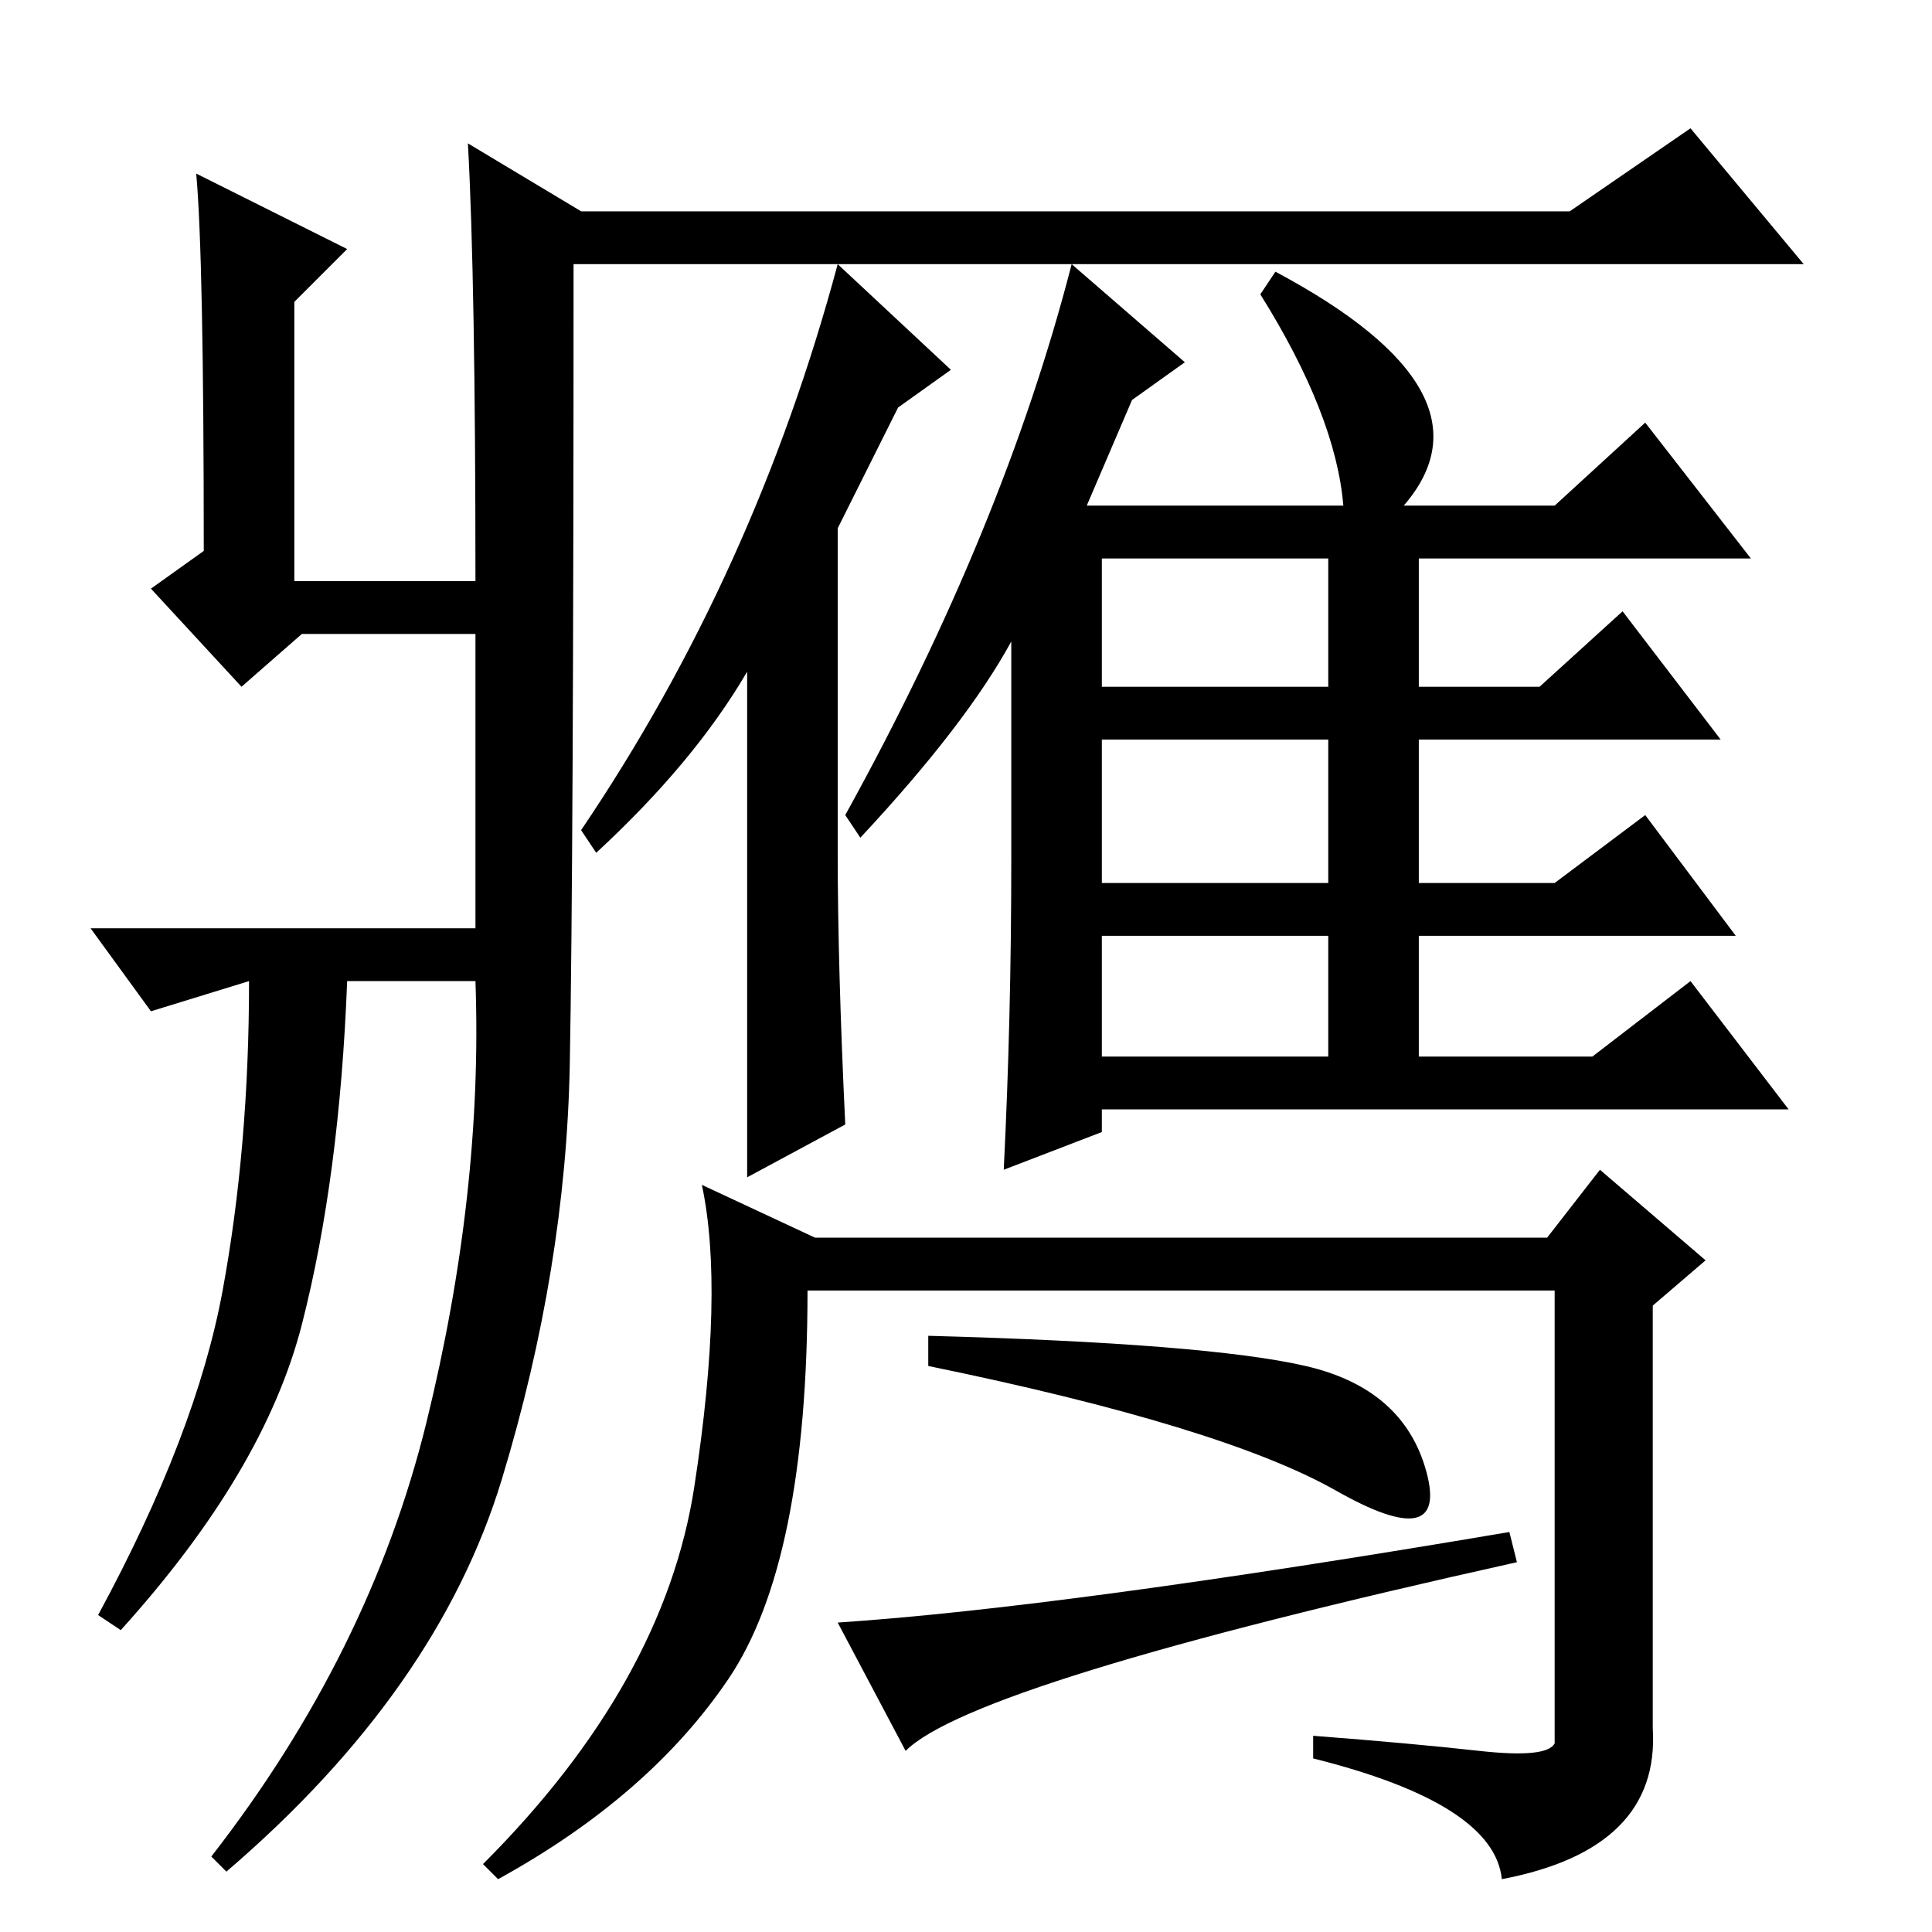 <?xml version="1.0" standalone="no"?>
<!DOCTYPE svg PUBLIC "-//W3C//DTD SVG 1.1//EN" "http://www.w3.org/Graphics/SVG/1.1/DTD/svg11.dtd" >
<svg xmlns="http://www.w3.org/2000/svg" xmlns:xlink="http://www.w3.org/1999/xlink" version="1.1" viewBox="0 -36 256 256">
  <g transform="matrix(1 0 0 -1 0 220)">
   <path fill="currentColor"
d="M26 233l20 -10l-7 -7v-37h24q0 40 -1 58l15 -9h131l16 11l15 -18h-163q0 -79 -0.5 -106t-9 -55t-36.5 -52l-2 2q21 27 28.5 57.5t6.5 58.5h-17q-1 -26 -6 -45.5t-24 -40.5l-3 2q13 24 16.5 43t3.5 41l-13 -4l-8 11h51v39h-23l-8 -7l-12 13l7 5q0 39 -1 50zM142 221
l15 -13l-7 -5l-6 -14h34q-1 12 -11 28l2 3q30 -16 17 -31h20l12 11l14 -18h-44v-17h16l11 10l13 -17h-40v-19h18l12 9l12 -16h-42v-16h23l13 10l13 -17h-91v-3l-13 -5q1 20 1 41v29q-6 -11 -20 -26l-2 3q21 38 30 73zM146 132v-16h30v16h-30zM111 221l15 -14l-7 -5l-8 -16
v-43q0 -15 1 -36l-13 -7v37v30q-7 -12 -20 -24l-2 3q23 34 34 75zM146 165h30v17h-30v-17zM146 158v-19h30v19h-30zM108 92h97l7 9l14 -12l-7 -6v-56q1 -16 -20 -20q-1 10 -25 16v3q13 -1 22 -2t10 1v60h-99q0 -36 -10.5 -51.5t-30.5 -26.5l-2 2q24 24 28 50t1 40zM123 75v4
q37 -1 50 -4t16 -14t-12 -2.5t-54 16.5zM120 24l-9 17q30 2 89 12l1 -4q-72 -16 -81 -25z" />
  </g>

</svg>
